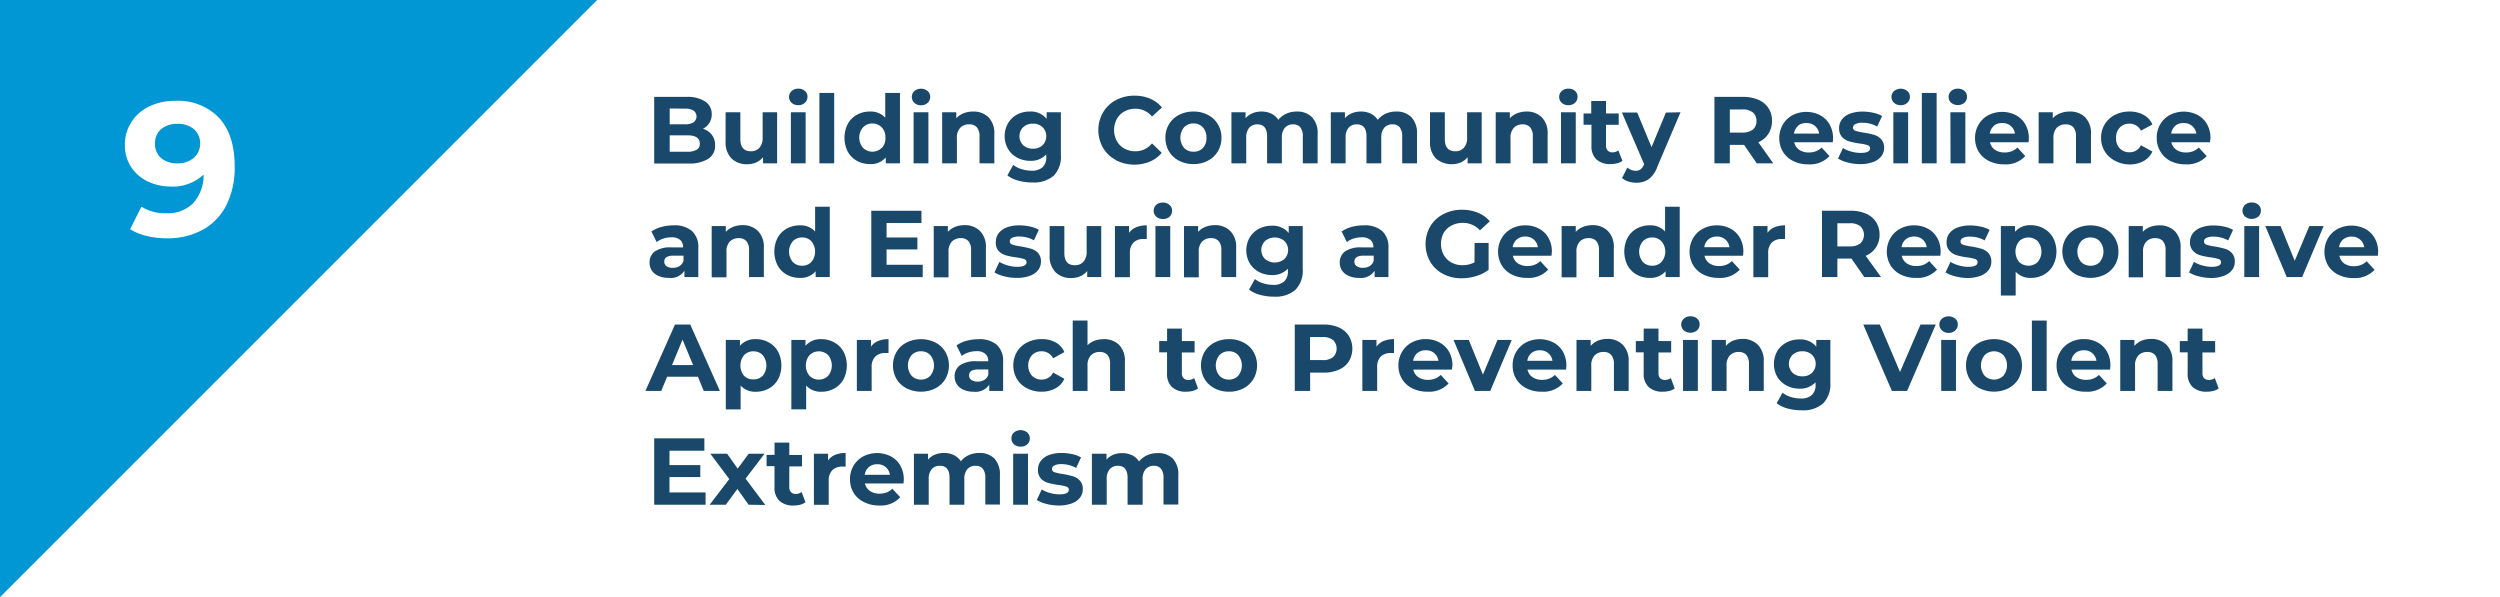 <svg id="Layer_1" data-name="Layer 1" xmlns="http://www.w3.org/2000/svg" viewBox="0 0 474.47 113.33"><defs><style>.cls-1{fill:#fff;}.cls-2{fill:#0097d4;}.cls-3{fill:#19486a;}</style></defs><rect class="cls-1" width="474.47" height="113.33"/><polygon class="cls-2" points="0 113.33 0 0 113.33 0 0 113.33"/><path class="cls-1" d="M41.54,22.33q3,3.23,3,9.27A15.76,15.76,0,0,1,42.93,39a10.89,10.89,0,0,1-4.52,4.64,13.86,13.86,0,0,1-6.73,1.59,16.2,16.2,0,0,1-3.86-.45,10.52,10.52,0,0,1-3.13-1.28l2.16-4.29a8.19,8.19,0,0,0,4.72,1.26,6.8,6.8,0,0,0,5.07-1.89,7.9,7.9,0,0,0,2-5.45,8.47,8.47,0,0,1-6.26,2.27,10,10,0,0,1-4.4-1,7.69,7.69,0,0,1-3.13-2.76,7.4,7.4,0,0,1-1.15-4.12A7.85,7.85,0,0,1,25,23.07a8.21,8.21,0,0,1,3.44-2.93,11.11,11.11,0,0,1,4.84-1A10.76,10.76,0,0,1,41.54,22.33Zm-4.73,7.6a3.69,3.69,0,0,0,0-5.42,4.69,4.69,0,0,0-3.22-1,4.45,4.45,0,0,0-3,1,3.41,3.41,0,0,0-1.17,2.73A3.5,3.5,0,0,0,30.58,30a4.57,4.57,0,0,0,3.11,1A4.56,4.56,0,0,0,36.81,29.93Z"/><path class="cls-3" d="M135.1,25.59a3.13,3.13,0,0,1,.62,2,2.9,2.9,0,0,1-1.29,2.54,6.54,6.54,0,0,1-3.76.9h-6.51V18.39h6.15a6,6,0,0,1,3.54.89,2.79,2.79,0,0,1,1.23,2.39,3,3,0,0,1-.44,1.64,3,3,0,0,1-1.23,1.13A3.31,3.31,0,0,1,135.1,25.59Zm-8-5v3H130a2.93,2.93,0,0,0,1.63-.38,1.38,1.38,0,0,0,0-2.22,2.94,2.94,0,0,0-1.63-.37Zm5.14,7.83a1.29,1.29,0,0,0,.58-1.17c0-1-.77-1.57-2.32-1.57h-3.4V28.8h3.4A3.26,3.26,0,0,0,132.2,28.42Z"/><path class="cls-3" d="M147.49,21.31V31h-2.67V29.84a3.78,3.78,0,0,1-1.33,1,4.22,4.22,0,0,1-1.67.33,4.16,4.16,0,0,1-3-1.1,4.39,4.39,0,0,1-1.11-3.26V21.31h2.8v5.06c0,1.56.66,2.34,2,2.34a2.11,2.11,0,0,0,1.62-.66,2.81,2.81,0,0,0,.61-1.95V21.31Z"/><path class="cls-3" d="M150.24,19.51a1.51,1.51,0,0,1,0-2.23,1.77,1.77,0,0,1,1.26-.45,1.8,1.8,0,0,1,1.26.43,1.41,1.41,0,0,1,.49,1.08,1.53,1.53,0,0,1-.49,1.16,1.73,1.73,0,0,1-1.26.46A1.77,1.77,0,0,1,150.24,19.51Zm-.14,1.8h2.8V31h-2.8Z"/><path class="cls-3" d="M155.51,17.64h2.81V31h-2.81Z"/><path class="cls-3" d="M170.8,17.64V31h-2.69V29.88a3.69,3.69,0,0,1-3,1.26,5.08,5.08,0,0,1-2.47-.61,4.37,4.37,0,0,1-1.74-1.75,5.8,5.8,0,0,1,0-5.26,4.41,4.41,0,0,1,1.74-1.74,5,5,0,0,1,2.47-.61,3.69,3.69,0,0,1,2.9,1.17v-4.7Zm-3.46,10.47a2.7,2.7,0,0,0,.7-2,2.7,2.7,0,0,0-.7-1.95,2.51,2.51,0,0,0-3.54,0,3,3,0,0,0,0,3.91,2.54,2.54,0,0,0,3.54,0Z"/><path class="cls-3" d="M173.53,19.51a1.54,1.54,0,0,1,0-2.23,2,2,0,0,1,2.52,0,1.38,1.38,0,0,1,.49,1.08,1.5,1.5,0,0,1-.49,1.16,1.73,1.73,0,0,1-1.26.46A1.8,1.8,0,0,1,173.53,19.51Zm-.14,1.8h2.81V31h-2.81Z"/><path class="cls-3" d="M187.6,22.25a4.28,4.28,0,0,1,1.11,3.2V31H185.9V25.88a2.52,2.52,0,0,0-.51-1.72,1.85,1.85,0,0,0-1.45-.56,2.28,2.28,0,0,0-1.7.65,2.73,2.73,0,0,0-.63,2V31h-2.8V21.31h2.68v1.14a3.67,3.67,0,0,1,1.38-.95,4.91,4.91,0,0,1,1.82-.33A4,4,0,0,1,187.6,22.25Z"/><path class="cls-3" d="M201.34,21.31v8.07A5.17,5.17,0,0,1,200,33.33a5.72,5.72,0,0,1-4.05,1.3,10.07,10.07,0,0,1-2.67-.34,6,6,0,0,1-2.09-1l1.12-2a4.36,4.36,0,0,0,1.55.8,6.09,6.09,0,0,0,1.87.3,3,3,0,0,0,2.15-.66,2.6,2.6,0,0,0,.69-2v-.42a3.94,3.94,0,0,1-3.06,1.21,5.11,5.11,0,0,1-2.43-.59,4.44,4.44,0,0,1-1.76-1.65,4.92,4.92,0,0,1,0-4.89A4.44,4.44,0,0,1,193,21.75a5.1,5.1,0,0,1,2.43-.58,3.85,3.85,0,0,1,3.21,1.38V21.31Zm-3.48,6.26a2.44,2.44,0,0,0,0-3.44,2.57,2.57,0,0,0-1.83-.66,2.6,2.6,0,0,0-1.83.66,2.41,2.41,0,0,0,0,3.44,2.64,2.64,0,0,0,1.83.65A2.61,2.61,0,0,0,197.86,27.57Z"/><path class="cls-3" d="M211.79,30.37a6.22,6.22,0,0,1-2.45-2.32,6.77,6.77,0,0,1,0-6.71A6.22,6.22,0,0,1,211.79,19a7.27,7.27,0,0,1,3.5-.84,7.41,7.41,0,0,1,3,.57,6,6,0,0,1,2.23,1.66l-1.88,1.73a4,4,0,0,0-3.16-1.48,4.13,4.13,0,0,0-2.09.52,3.64,3.64,0,0,0-1.43,1.43,4.44,4.44,0,0,0,0,4.17,3.64,3.64,0,0,0,1.43,1.43,4.13,4.13,0,0,0,2.09.52,4,4,0,0,0,3.16-1.5L220.48,29a5.82,5.82,0,0,1-2.24,1.67,7.75,7.75,0,0,1-6.45-.26Z"/><path class="cls-3" d="M223.76,30.5a4.84,4.84,0,0,1-1.9-1.77,5,5,0,0,1-.68-2.58,4.91,4.91,0,0,1,.68-2.57,4.7,4.7,0,0,1,1.9-1.77,5.78,5.78,0,0,1,2.75-.64,5.67,5.67,0,0,1,2.73.64,4.61,4.61,0,0,1,1.89,1.77,4.82,4.82,0,0,1,.69,2.57,4.88,4.88,0,0,1-.69,2.58,4.75,4.75,0,0,1-1.89,1.77,5.67,5.67,0,0,1-2.73.64A5.78,5.78,0,0,1,223.76,30.5Zm4.52-2.39a2.74,2.74,0,0,0,.69-2,2.73,2.73,0,0,0-.69-1.95,2.32,2.32,0,0,0-1.77-.73,2.37,2.37,0,0,0-1.79.73,3.08,3.08,0,0,0,0,3.91,2.4,2.4,0,0,0,1.79.72A2.34,2.34,0,0,0,228.28,28.11Z"/><path class="cls-3" d="M249,22.24a4.36,4.36,0,0,1,1.07,3.21V31h-2.81V25.88a2.63,2.63,0,0,0-.48-1.72,1.68,1.68,0,0,0-1.35-.56,2,2,0,0,0-1.57.64,2.74,2.74,0,0,0-.58,1.89V31h-2.8V25.88c0-1.52-.62-2.28-1.84-2.28a2,2,0,0,0-1.55.64,2.74,2.74,0,0,0-.57,1.89V31h-2.81V21.31h2.68v1.12a3.58,3.58,0,0,1,1.32-.94,4.43,4.43,0,0,1,1.72-.32,4.19,4.19,0,0,1,1.86.4,3.36,3.36,0,0,1,1.33,1.18,4,4,0,0,1,1.5-1.17,4.7,4.7,0,0,1,2-.41A3.89,3.89,0,0,1,249,22.24Z"/><path class="cls-3" d="M267.86,22.24a4.36,4.36,0,0,1,1.07,3.21V31h-2.81V25.88a2.63,2.63,0,0,0-.47-1.72,1.7,1.7,0,0,0-1.36-.56,2,2,0,0,0-1.57.64,2.74,2.74,0,0,0-.57,1.89V31h-2.81V25.88c0-1.52-.61-2.28-1.84-2.28a2,2,0,0,0-1.55.64,2.74,2.74,0,0,0-.57,1.89V31h-2.81V21.31h2.68v1.12a3.58,3.58,0,0,1,1.32-.94,4.43,4.43,0,0,1,1.72-.32,4.16,4.16,0,0,1,1.86.4,3.36,3.36,0,0,1,1.33,1.18,4.12,4.12,0,0,1,1.5-1.17,4.7,4.7,0,0,1,2-.41A3.88,3.88,0,0,1,267.86,22.24Z"/><path class="cls-3" d="M281.21,21.31V31h-2.67V29.84a3.78,3.78,0,0,1-1.33,1,4.61,4.61,0,0,1-4.7-.77,4.39,4.39,0,0,1-1.11-3.26V21.31h2.81v5.06c0,1.56.65,2.34,2,2.34a2.11,2.11,0,0,0,1.62-.66,2.76,2.76,0,0,0,.61-1.95V21.31Z"/><path class="cls-3" d="M292.61,22.25a4.28,4.28,0,0,1,1.11,3.2V31h-2.81V25.88a2.52,2.52,0,0,0-.51-1.72A1.85,1.85,0,0,0,289,23.6a2.25,2.25,0,0,0-1.69.65,2.73,2.73,0,0,0-.63,2V31h-2.81V21.31h2.68v1.14a3.63,3.63,0,0,1,1.39-.95,4.82,4.82,0,0,1,1.81-.33A4,4,0,0,1,292.61,22.25Z"/><path class="cls-3" d="M296.4,19.51a1.51,1.51,0,0,1,0-2.23,1.77,1.77,0,0,1,1.26-.45,1.8,1.8,0,0,1,1.26.43,1.4,1.4,0,0,1,.48,1.08,1.52,1.52,0,0,1-.48,1.16,1.73,1.73,0,0,1-1.26.46A1.77,1.77,0,0,1,296.4,19.51Zm-.14,1.8h2.8V31h-2.8Z"/><path class="cls-3" d="M307.92,30.53a3.19,3.19,0,0,1-1,.46,5.2,5.2,0,0,1-1.27.15,3.8,3.8,0,0,1-2.67-.88,3.39,3.39,0,0,1-.94-2.59v-4h-1.5V21.53H302V19.17h2.8v2.36h2.41v2.16h-2.41v3.94a1.3,1.3,0,0,0,.32.94,1.13,1.13,0,0,0,.89.34,1.8,1.8,0,0,0,1.13-.36Z"/><path class="cls-3" d="M318.94,21.31l-4.38,10.28A5,5,0,0,1,312.91,34a4.05,4.05,0,0,1-2.36.68,5.15,5.15,0,0,1-1.5-.23,3.43,3.43,0,0,1-1.2-.65l1-2a2.58,2.58,0,0,0,.75.45,2.28,2.28,0,0,0,.84.16,1.45,1.45,0,0,0,.93-.28,2.29,2.29,0,0,0,.65-.92l0-.09-4.2-9.76h2.9l2.72,6.57,2.73-6.57Z"/><path class="cls-3" d="M333.41,31,331,27.49H328.3V31h-2.92V18.39h5.45a7,7,0,0,1,2.91.56,4.17,4.17,0,0,1,2.56,4,4.29,4.29,0,0,1-.67,2.42A4.33,4.33,0,0,1,333.71,27L336.54,31Zm-.74-9.66a3.06,3.06,0,0,0-2-.57H328.3v4.39h2.37a3.06,3.06,0,0,0,2-.57,2,2,0,0,0,.68-1.62A2,2,0,0,0,332.67,21.34Z"/><path class="cls-3" d="M347.84,27h-7.32a2.3,2.3,0,0,0,.93,1.42,3.17,3.17,0,0,0,1.84.52,3.73,3.73,0,0,0,1.34-.23,3.2,3.2,0,0,0,1.09-.71l1.49,1.62a5,5,0,0,1-4,1.57,6.26,6.26,0,0,1-2.9-.64,4.79,4.79,0,0,1-1.95-1.77,5.2,5.2,0,0,1,0-5.14,4.66,4.66,0,0,1,1.85-1.78,5.74,5.74,0,0,1,5.21,0,4.48,4.48,0,0,1,1.81,1.75,5.25,5.25,0,0,1,.66,2.66S347.88,26.48,347.84,27Zm-6.57-3.12a2.32,2.32,0,0,0-.79,1.48h4.77a2.3,2.3,0,0,0-2.38-2A2.42,2.42,0,0,0,341.27,23.83Z"/><path class="cls-3" d="M350.67,30.84a6.26,6.26,0,0,1-1.84-.75l.94-2a5.6,5.6,0,0,0,1.56.67,6.44,6.44,0,0,0,1.81.26c1.18,0,1.78-.29,1.78-.88a.63.63,0,0,0-.49-.59,7.48,7.48,0,0,0-1.49-.31,15.48,15.48,0,0,1-2-.41,3.09,3.09,0,0,1-1.34-.83,2.39,2.39,0,0,1-.56-1.69,2.61,2.61,0,0,1,.53-1.63,3.49,3.49,0,0,1,1.54-1.11,6.73,6.73,0,0,1,2.41-.39,9.44,9.44,0,0,1,2,.22,5.74,5.74,0,0,1,1.68.62l-.93,2a5.58,5.58,0,0,0-2.79-.72,2.94,2.94,0,0,0-1.35.25.75.75,0,0,0-.45.65.64.64,0,0,0,.48.63,8.94,8.94,0,0,0,1.55.34,16.5,16.5,0,0,1,2,.43,2.89,2.89,0,0,1,1.31.82,2.3,2.3,0,0,1,.56,1.65,2.54,2.54,0,0,1-.54,1.6,3.47,3.47,0,0,1-1.58,1.09,7,7,0,0,1-2.45.39A9.31,9.31,0,0,1,350.67,30.84Z"/><path class="cls-3" d="M359.47,19.51a1.51,1.51,0,0,1,0-2.23,2,2,0,0,1,2.52,0,1.41,1.41,0,0,1,.49,1.08A1.53,1.53,0,0,1,362,19.5a1.73,1.73,0,0,1-1.26.46A1.8,1.8,0,0,1,359.47,19.51Zm-.14,1.8h2.81V31h-2.81Z"/><path class="cls-3" d="M364.74,17.64h2.81V31h-2.81Z"/><path class="cls-3" d="M370.31,19.51a1.51,1.51,0,0,1,0-2.23,1.77,1.77,0,0,1,1.26-.45,1.84,1.84,0,0,1,1.26.43,1.4,1.4,0,0,1,.48,1.08,1.52,1.52,0,0,1-.48,1.16,2,2,0,0,1-2.52,0Zm-.15,1.8H373V31h-2.81Z"/><path class="cls-3" d="M385,27h-7.32a2.3,2.3,0,0,0,.93,1.42,3.17,3.17,0,0,0,1.84.52,3.73,3.73,0,0,0,1.34-.23,3.2,3.2,0,0,0,1.09-.71l1.49,1.62a5,5,0,0,1-4,1.57,6.26,6.26,0,0,1-2.9-.64,4.79,4.79,0,0,1-1.95-1.77,5,5,0,0,1-.68-2.58,4.86,4.86,0,0,1,.68-2.56,4.6,4.6,0,0,1,1.85-1.78,5.74,5.74,0,0,1,5.21,0,4.48,4.48,0,0,1,1.81,1.75,5.25,5.25,0,0,1,.66,2.66S385.05,26.48,385,27Zm-6.57-3.12a2.32,2.32,0,0,0-.79,1.48h4.77a2.3,2.3,0,0,0-2.38-2A2.42,2.42,0,0,0,378.44,23.83Z"/><path class="cls-3" d="M395.73,22.25a4.28,4.28,0,0,1,1.11,3.2V31H394V25.88a2.58,2.58,0,0,0-.5-1.72,1.89,1.89,0,0,0-1.46-.56,2.25,2.25,0,0,0-1.69.65,2.73,2.73,0,0,0-.63,2V31h-2.81V21.31h2.68v1.14A3.63,3.63,0,0,1,391,21.5a4.82,4.82,0,0,1,1.81-.33A4,4,0,0,1,395.73,22.25Z"/><path class="cls-3" d="M401.38,30.5a4.77,4.77,0,0,1-2.62-4.35,4.74,4.74,0,0,1,.7-2.57,4.69,4.69,0,0,1,1.92-1.77,5.9,5.9,0,0,1,2.78-.64,5.39,5.39,0,0,1,2.68.64,3.77,3.77,0,0,1,1.66,1.82l-2.18,1.17a2.39,2.39,0,0,0-2.17-1.33,2.46,2.46,0,0,0-1.82.72,2.66,2.66,0,0,0-.72,2,2.68,2.68,0,0,0,.72,2,2.49,2.49,0,0,0,1.82.71,2.34,2.34,0,0,0,2.17-1.33l2.18,1.19a3.86,3.86,0,0,1-1.66,1.8,5.4,5.4,0,0,1-2.68.65A5.9,5.9,0,0,1,401.38,30.5Z"/><path class="cls-3" d="M419.43,27H412.1a2.32,2.32,0,0,0,.94,1.42,3.14,3.14,0,0,0,1.83.52,3.78,3.78,0,0,0,1.35-.23A3.16,3.16,0,0,0,417.3,28l1.5,1.62a5,5,0,0,1-4,1.57,6.29,6.29,0,0,1-2.9-.64A4.76,4.76,0,0,1,410,28.73a4.88,4.88,0,0,1-.68-2.58,4.94,4.94,0,0,1,.67-2.56,4.73,4.73,0,0,1,1.85-1.78,5.76,5.76,0,0,1,5.22,0,4.46,4.46,0,0,1,1.8,1.75,5.25,5.25,0,0,1,.66,2.66S419.46,26.48,419.43,27Zm-6.57-3.12a2.27,2.27,0,0,0-.79,1.48h4.77a2.32,2.32,0,0,0-2.38-2A2.4,2.4,0,0,0,412.86,23.83Z"/><path class="cls-3" d="M131.32,43.84a4.07,4.07,0,0,1,1.21,3.23v5.52H129.9v-1.2a3.13,3.13,0,0,1-3,1.35,4.66,4.66,0,0,1-1.94-.38,2.94,2.94,0,0,1-1.25-1,2.73,2.73,0,0,1-.43-1.52,2.53,2.53,0,0,1,1-2.12,5.22,5.22,0,0,1,3.14-.77h2.23a1.8,1.8,0,0,0-.56-1.42,2.45,2.45,0,0,0-1.67-.49,4.93,4.93,0,0,0-1.52.24,3.91,3.91,0,0,0-1.27.66l-1-2a6.28,6.28,0,0,1,1.9-.87,8.7,8.7,0,0,1,2.28-.3A5,5,0,0,1,131.32,43.84Zm-2.39,6.68a1.88,1.88,0,0,0,.79-1v-1H127.8c-1.16,0-1.73.38-1.73,1.14a1,1,0,0,0,.42.85,1.9,1.9,0,0,0,1.16.32A2.46,2.46,0,0,0,128.93,50.52Z"/><path class="cls-3" d="M143.86,43.85a4.26,4.26,0,0,1,1.11,3.2v5.54h-2.81V47.48a2.51,2.51,0,0,0-.51-1.72,1.85,1.85,0,0,0-1.45-.56,2.28,2.28,0,0,0-1.7.65,2.73,2.73,0,0,0-.62,2v4.78h-2.81V42.91h2.68V44a3.72,3.72,0,0,1,1.39-.94,4.82,4.82,0,0,1,1.81-.33A4,4,0,0,1,143.86,43.85Z"/><path class="cls-3" d="M157.48,39.24V52.59H154.8V51.48a3.72,3.72,0,0,1-3,1.26,5,5,0,0,1-2.47-.61,4.37,4.37,0,0,1-1.74-1.75,5.8,5.8,0,0,1,0-5.26,4.41,4.41,0,0,1,1.74-1.74,5,5,0,0,1,2.47-.61,3.69,3.69,0,0,1,2.9,1.17v-4.7ZM154,49.71a3.08,3.08,0,0,0,0-3.91,2.32,2.32,0,0,0-1.76-.73,2.37,2.37,0,0,0-1.79.73,3.08,3.08,0,0,0,0,3.91,2.4,2.4,0,0,0,1.79.72A2.35,2.35,0,0,0,154,49.71Z"/><path class="cls-3" d="M175.12,50.25v2.34h-9.76V40h9.52v2.33h-6.62v2.74h5.85v2.27h-5.85v2.91Z"/><path class="cls-3" d="M186,43.85a4.26,4.26,0,0,1,1.11,3.2v5.54h-2.81V47.48a2.56,2.56,0,0,0-.5-1.72,1.88,1.88,0,0,0-1.46-.56,2.25,2.25,0,0,0-1.69.65,2.73,2.73,0,0,0-.63,2v4.78h-2.81V42.91h2.68V44a3.8,3.8,0,0,1,1.39-.94,4.87,4.87,0,0,1,1.82-.33A4,4,0,0,1,186,43.85Z"/><path class="cls-3" d="M190.58,52.44a6.27,6.27,0,0,1-1.84-.74l.94-2a5.6,5.6,0,0,0,1.56.67,6.45,6.45,0,0,0,1.8.27c1.19,0,1.79-.3,1.79-.89a.63.63,0,0,0-.49-.59,7.48,7.48,0,0,0-1.49-.31,13.91,13.91,0,0,1-2-.41,3.09,3.09,0,0,1-1.34-.83A2.33,2.33,0,0,1,189,45.9a2.61,2.61,0,0,1,.53-1.63,3.49,3.49,0,0,1,1.54-1.11,6.73,6.73,0,0,1,2.41-.39,9.44,9.44,0,0,1,2,.22,5.74,5.74,0,0,1,1.68.62l-.93,2a5.6,5.6,0,0,0-2.79-.72,2.82,2.82,0,0,0-1.35.25.75.75,0,0,0-.45.65.64.64,0,0,0,.48.63,8.08,8.08,0,0,0,1.55.34,18.79,18.79,0,0,1,1.95.43A3,3,0,0,1,197,48a2.35,2.35,0,0,1,.56,1.66,2.56,2.56,0,0,1-.54,1.6,3.47,3.47,0,0,1-1.58,1.09,7,7,0,0,1-2.45.39A9.31,9.31,0,0,1,190.58,52.44Z"/><path class="cls-3" d="M209,42.91v9.68h-2.66V51.44a3.87,3.87,0,0,1-1.33,1,4.27,4.27,0,0,1-1.68.33,4.12,4.12,0,0,1-3-1.1,4.36,4.36,0,0,1-1.12-3.26V42.91H202V48c0,1.56.65,2.34,2,2.34a2.11,2.11,0,0,0,1.62-.66,2.76,2.76,0,0,0,.61-1.95V42.91Z"/><path class="cls-3" d="M215.64,43.13a5.05,5.05,0,0,1,2-.36v2.59c-.31,0-.52,0-.63,0a2.59,2.59,0,0,0-1.89.68,2.74,2.74,0,0,0-.68,2v4.57H211.6V42.91h2.68v1.28A3.13,3.13,0,0,1,215.64,43.13Z"/><path class="cls-3" d="M219.43,41.11a1.54,1.54,0,0,1,0-2.23,2,2,0,0,1,2.52,0,1.38,1.38,0,0,1,.49,1.08A1.5,1.5,0,0,1,222,41.1a1.73,1.73,0,0,1-1.26.46A1.8,1.8,0,0,1,219.43,41.11Zm-.14,1.8h2.81v9.68h-2.81Z"/><path class="cls-3" d="M233.5,43.85a4.26,4.26,0,0,1,1.11,3.2v5.54H231.8V47.48a2.51,2.51,0,0,0-.51-1.72,1.85,1.85,0,0,0-1.45-.56,2.28,2.28,0,0,0-1.7.65,2.73,2.73,0,0,0-.63,2v4.78h-2.8V42.91h2.68V44a3.76,3.76,0,0,1,1.38-.94,4.91,4.91,0,0,1,1.82-.33A4,4,0,0,1,233.5,43.85Z"/><path class="cls-3" d="M247.24,42.91V51a5.18,5.18,0,0,1-1.38,4,5.73,5.73,0,0,1-4.06,1.3,10,10,0,0,1-2.66-.34,6,6,0,0,1-2.09-1l1.12-2a4.36,4.36,0,0,0,1.55.8,6.09,6.09,0,0,0,1.87.3,3,3,0,0,0,2.15-.66,2.61,2.61,0,0,0,.69-2v-.41a3.94,3.94,0,0,1-3.06,1.21,5.15,5.15,0,0,1-2.44-.59,4.48,4.48,0,0,1-1.75-1.65,4.92,4.92,0,0,1,0-4.89,4.48,4.48,0,0,1,1.75-1.65,5.14,5.14,0,0,1,2.44-.58,3.85,3.85,0,0,1,3.21,1.38V42.91Zm-3.48,6.26a2.44,2.44,0,0,0,0-3.44,2.87,2.87,0,0,0-3.66,0,2.41,2.41,0,0,0,0,3.44,2.9,2.9,0,0,0,3.66,0Z"/><path class="cls-3" d="M262.31,43.84a4.1,4.1,0,0,1,1.2,3.23v5.52h-2.62v-1.2a3.15,3.15,0,0,1-3,1.35,4.58,4.58,0,0,1-1.93-.38,2.88,2.88,0,0,1-1.25-1,2.73,2.73,0,0,1-.44-1.52,2.53,2.53,0,0,1,1-2.12,5.24,5.24,0,0,1,3.14-.77h2.24a1.8,1.8,0,0,0-.56-1.42,2.46,2.46,0,0,0-1.68-.49,5,5,0,0,0-1.52.24,3.91,3.91,0,0,0-1.27.66l-1-2a6.22,6.22,0,0,1,1.89-.87,8.7,8.7,0,0,1,2.28-.3A5,5,0,0,1,262.31,43.84Zm-2.4,6.68a1.85,1.85,0,0,0,.8-1v-1h-1.93c-1.15,0-1.73.38-1.73,1.14a1,1,0,0,0,.42.85,1.93,1.93,0,0,0,1.17.32A2.43,2.43,0,0,0,259.91,50.52Z"/><path class="cls-3" d="M279.86,46.1h2.66v5.11a7.7,7.7,0,0,1-2.38,1.19,9.38,9.38,0,0,1-2.71.41A7.34,7.34,0,0,1,273.9,52a6.18,6.18,0,0,1-2.46-2.32,6.77,6.77,0,0,1,0-6.71,6.17,6.17,0,0,1,2.48-2.32,7.46,7.46,0,0,1,3.56-.84,7.69,7.69,0,0,1,3,.56A5.87,5.87,0,0,1,282.75,42l-1.87,1.72a4.34,4.34,0,0,0-3.25-1.42,4.44,4.44,0,0,0-2.15.51A3.63,3.63,0,0,0,274,44.19a4.48,4.48,0,0,0,0,4.19,3.69,3.69,0,0,0,1.45,1.43,4.24,4.24,0,0,0,2.12.52,4.76,4.76,0,0,0,2.27-.54Z"/><path class="cls-3" d="M294.46,48.54h-7.33a2.27,2.27,0,0,0,.93,1.43,3.12,3.12,0,0,0,1.84.52,3.73,3.73,0,0,0,1.34-.23,3.2,3.2,0,0,0,1.09-.71l1.49,1.62a5,5,0,0,1-4,1.57,6.29,6.29,0,0,1-2.9-.64A4.7,4.7,0,0,1,285,50.33a5.16,5.16,0,0,1,0-5.14,4.73,4.73,0,0,1,1.85-1.78,5.43,5.43,0,0,1,2.64-.64,5.36,5.36,0,0,1,2.57.61,4.48,4.48,0,0,1,1.81,1.75,5.25,5.25,0,0,1,.66,2.66S294.49,48.08,294.46,48.54Zm-6.57-3.11a2.28,2.28,0,0,0-.8,1.48h4.77a2.3,2.3,0,0,0-.79-1.47,2.34,2.34,0,0,0-1.58-.55A2.4,2.4,0,0,0,287.89,45.43Z"/><path class="cls-3" d="M305.17,43.85a4.26,4.26,0,0,1,1.11,3.2v5.54h-2.81V47.48a2.56,2.56,0,0,0-.5-1.72,1.88,1.88,0,0,0-1.46-.56,2.25,2.25,0,0,0-1.69.65,2.73,2.73,0,0,0-.63,2v4.78h-2.81V42.91h2.68V44a3.8,3.8,0,0,1,1.39-.94,4.87,4.87,0,0,1,1.82-.33A4,4,0,0,1,305.17,43.85Z"/><path class="cls-3" d="M318.79,39.24V52.59h-2.68V51.48a3.72,3.72,0,0,1-3,1.26,5,5,0,0,1-2.47-.61,4.37,4.37,0,0,1-1.74-1.75,5.8,5.8,0,0,1,0-5.26,4.41,4.41,0,0,1,1.74-1.74,5,5,0,0,1,2.47-.61,3.67,3.67,0,0,1,2.9,1.17v-4.7Zm-3.46,10.47a3,3,0,0,0,0-3.91,2.31,2.31,0,0,0-1.76-.73,2.35,2.35,0,0,0-1.78.73,3.08,3.08,0,0,0,0,3.91,2.38,2.38,0,0,0,1.78.72A2.34,2.34,0,0,0,315.33,49.71Z"/><path class="cls-3" d="M330.81,48.54h-7.32a2.27,2.27,0,0,0,.93,1.43,3.12,3.12,0,0,0,1.84.52,3.73,3.73,0,0,0,1.34-.23,3.2,3.2,0,0,0,1.09-.71l1.49,1.62a5,5,0,0,1-4,1.57,6.29,6.29,0,0,1-2.9-.64,4.7,4.7,0,0,1-1.94-1.77,5.16,5.16,0,0,1,0-5.14,4.66,4.66,0,0,1,1.85-1.78,5.43,5.43,0,0,1,2.64-.64,5.36,5.36,0,0,1,2.57.61,4.48,4.48,0,0,1,1.81,1.75,5.25,5.25,0,0,1,.66,2.66S330.85,48.08,330.81,48.54Zm-6.57-3.11a2.32,2.32,0,0,0-.79,1.48h4.77a2.3,2.3,0,0,0-.79-1.47,2.34,2.34,0,0,0-1.58-.55A2.45,2.45,0,0,0,324.24,45.43Z"/><path class="cls-3" d="M336.78,43.13a5.05,5.05,0,0,1,2-.36v2.59c-.31,0-.52,0-.63,0a2.59,2.59,0,0,0-1.89.68,2.74,2.74,0,0,0-.68,2v4.57h-2.81V42.91h2.68v1.28A3.13,3.13,0,0,1,336.78,43.13Z"/><path class="cls-3" d="M353.82,52.59l-2.43-3.51h-2.68v3.51h-2.92V40h5.45a7,7,0,0,1,2.91.55,4.27,4.27,0,0,1,1.9,1.59,4.38,4.38,0,0,1,.67,2.43A4.29,4.29,0,0,1,356,47a4.25,4.25,0,0,1-1.92,1.55L357,52.59Zm-.74-9.65a3.06,3.06,0,0,0-2-.57h-2.37v4.39h2.37a3.06,3.06,0,0,0,2-.57,2.28,2.28,0,0,0,0-3.25Z"/><path class="cls-3" d="M368.25,48.54h-7.32a2.27,2.27,0,0,0,.93,1.43,3.12,3.12,0,0,0,1.84.52,3.73,3.73,0,0,0,1.34-.23,3.2,3.2,0,0,0,1.09-.71l1.49,1.62a5,5,0,0,1-4,1.57,6.29,6.29,0,0,1-2.9-.64,4.7,4.7,0,0,1-1.94-1.77,5.16,5.16,0,0,1,0-5.14,4.66,4.66,0,0,1,1.85-1.78,5.43,5.43,0,0,1,2.64-.64,5.36,5.36,0,0,1,2.57.61,4.48,4.48,0,0,1,1.81,1.75,5.25,5.25,0,0,1,.66,2.66S368.29,48.08,368.25,48.54Zm-6.57-3.11a2.32,2.32,0,0,0-.79,1.48h4.77a2.3,2.3,0,0,0-.79-1.47,2.34,2.34,0,0,0-1.58-.55A2.45,2.45,0,0,0,361.68,45.43Z"/><path class="cls-3" d="M371.08,52.44a6.27,6.27,0,0,1-1.84-.74l.94-2a5.54,5.54,0,0,0,1.57.67,6.34,6.34,0,0,0,1.8.27c1.18,0,1.78-.3,1.78-.89a.62.62,0,0,0-.49-.59,7.48,7.48,0,0,0-1.49-.31,13.44,13.44,0,0,1-2-.41,3,3,0,0,1-1.34-.83,2.34,2.34,0,0,1-.57-1.69,2.61,2.61,0,0,1,.53-1.63,3.47,3.47,0,0,1,1.55-1.11,6.67,6.67,0,0,1,2.4-.39,9.44,9.44,0,0,1,2,.22,5.92,5.92,0,0,1,1.69.62l-.94,2a5.58,5.58,0,0,0-2.79-.72,2.82,2.82,0,0,0-1.35.25.75.75,0,0,0-.45.65.64.64,0,0,0,.49.63,7.94,7.94,0,0,0,1.54.34,18.21,18.21,0,0,1,1.95.43,3,3,0,0,1,1.31.81,2.35,2.35,0,0,1,.56,1.66,2.56,2.56,0,0,1-.54,1.6,3.47,3.47,0,0,1-1.58,1.09,6.92,6.92,0,0,1-2.45.39A9.31,9.31,0,0,1,371.08,52.44Z"/><path class="cls-3" d="M387.92,43.39a4.39,4.39,0,0,1,1.73,1.74,5.68,5.68,0,0,1,0,5.24,4.48,4.48,0,0,1-1.73,1.75,5,5,0,0,1-2.46.62,3.71,3.71,0,0,1-2.91-1.17v4.52h-2.81V42.91h2.68V44a3.73,3.73,0,0,1,3-1.26A4.89,4.89,0,0,1,387.92,43.39Zm-1.17,6.32a3.11,3.11,0,0,0,0-3.91,2.52,2.52,0,0,0-3.55,0,3.11,3.11,0,0,0,0,3.91,2.55,2.55,0,0,0,3.55,0Z"/><path class="cls-3" d="M394,52.1a5,5,0,0,1-1.9-6.92,4.7,4.7,0,0,1,1.9-1.77,6.19,6.19,0,0,1,5.48,0,4.74,4.74,0,0,1,1.89,1.77,4.82,4.82,0,0,1,.68,2.57,4.75,4.75,0,0,1-2.57,4.35,6.19,6.19,0,0,1-5.48,0Zm4.52-2.39a3.11,3.11,0,0,0,0-3.91,2.34,2.34,0,0,0-1.78-.73,2.37,2.37,0,0,0-1.78.73,3.08,3.08,0,0,0,0,3.91,2.4,2.4,0,0,0,1.78.72A2.37,2.37,0,0,0,398.54,49.71Z"/><path class="cls-3" d="M412.74,43.85a4.26,4.26,0,0,1,1.11,3.2v5.54H411V47.48a2.56,2.56,0,0,0-.5-1.72,1.89,1.89,0,0,0-1.46-.56,2.24,2.24,0,0,0-1.69.65,2.73,2.73,0,0,0-.63,2v4.78H404V42.91h2.68V44A3.76,3.76,0,0,1,408,43.1a4.91,4.91,0,0,1,1.82-.33A4,4,0,0,1,412.74,43.85Z"/><path class="cls-3" d="M417.29,52.44a6.16,6.16,0,0,1-1.84-.74l.94-2a5.6,5.6,0,0,0,1.56.67,6.34,6.34,0,0,0,1.8.27c1.19,0,1.78-.3,1.78-.89a.62.62,0,0,0-.48-.59,7.78,7.78,0,0,0-1.5-.31,14,14,0,0,1-2-.41,3,3,0,0,1-1.34-.83,2.34,2.34,0,0,1-.57-1.69,2.67,2.67,0,0,1,.53-1.63,3.53,3.53,0,0,1,1.55-1.11,6.73,6.73,0,0,1,2.41-.39,9.44,9.44,0,0,1,2,.22,5.74,5.74,0,0,1,1.68.62l-.93,2a5.63,5.63,0,0,0-2.79-.72,2.86,2.86,0,0,0-1.36.25.74.74,0,0,0-.44.65.64.64,0,0,0,.48.63,8.08,8.08,0,0,0,1.55.34,18,18,0,0,1,1.94.43,2.93,2.93,0,0,1,1.32.81,2.35,2.35,0,0,1,.56,1.66,2.56,2.56,0,0,1-.54,1.6,3.52,3.52,0,0,1-1.58,1.09,7,7,0,0,1-2.46.39A9.23,9.23,0,0,1,417.29,52.44Z"/><path class="cls-3" d="M426.09,41.11a1.51,1.51,0,0,1,0-2.23,1.77,1.77,0,0,1,1.26-.45,1.84,1.84,0,0,1,1.26.43,1.4,1.4,0,0,1,.48,1.08,1.52,1.52,0,0,1-.48,1.16,2,2,0,0,1-2.52,0Zm-.15,1.8h2.81v9.68h-2.81Z"/><path class="cls-3" d="M441,42.91l-4.08,9.68H434l-4.07-9.68h2.9l2.68,6.59,2.77-6.59Z"/><path class="cls-3" d="M451.29,48.54H444A2.24,2.24,0,0,0,444.9,50a3.07,3.07,0,0,0,1.83.52,3.69,3.69,0,0,0,1.34-.23,3.1,3.1,0,0,0,1.09-.71l1.5,1.62a5,5,0,0,1-4,1.57,6.29,6.29,0,0,1-2.9-.64,4.7,4.7,0,0,1-1.94-1.77,5.23,5.23,0,0,1,0-5.14,4.73,4.73,0,0,1,1.85-1.78,5.76,5.76,0,0,1,5.22,0,4.46,4.46,0,0,1,1.8,1.75,5.25,5.25,0,0,1,.66,2.66S451.32,48.08,451.29,48.54Zm-6.57-3.11a2.27,2.27,0,0,0-.79,1.48h4.77a2.32,2.32,0,0,0-2.38-2A2.4,2.4,0,0,0,444.72,45.43Z"/><path class="cls-3" d="M132.46,71.5h-5.85l-1.12,2.7h-3l5.62-12.61H131l5.63,12.61h-3.06Zm-.92-2.22-2-4.82-2,4.82Z"/><path class="cls-3" d="M145.93,65a4.41,4.41,0,0,1,1.74,1.74,5.76,5.76,0,0,1,0,5.24,4.5,4.5,0,0,1-1.74,1.75,5,5,0,0,1-2.46.62,3.72,3.72,0,0,1-2.91-1.17v4.52h-2.81V64.51h2.68v1.12a3.73,3.73,0,0,1,3-1.26A4.89,4.89,0,0,1,145.93,65Zm-1.17,6.32a3.11,3.11,0,0,0,0-3.91,2.32,2.32,0,0,0-1.77-.73,2.35,2.35,0,0,0-1.78.73,3.11,3.11,0,0,0,0,3.91A2.39,2.39,0,0,0,143,72,2.35,2.35,0,0,0,144.76,71.31Z"/><path class="cls-3" d="M158.35,65a4.41,4.41,0,0,1,1.74,1.74,5.76,5.76,0,0,1,0,5.24,4.5,4.5,0,0,1-1.74,1.75,5,5,0,0,1-2.46.62A3.72,3.72,0,0,1,153,73.17v4.52h-2.81V64.51h2.68v1.12a3.73,3.73,0,0,1,3-1.26A4.89,4.89,0,0,1,158.35,65Zm-1.17,6.32a3.11,3.11,0,0,0,0-3.91,2.52,2.52,0,0,0-3.55,0,3.11,3.11,0,0,0,0,3.91,2.52,2.52,0,0,0,3.55,0Z"/><path class="cls-3" d="M166.63,64.73a5.05,5.05,0,0,1,2-.36V67l-.63,0a2.59,2.59,0,0,0-1.89.68,2.7,2.7,0,0,0-.68,2V74.2h-2.81V64.51h2.68v1.28A3.13,3.13,0,0,1,166.63,64.73Z"/><path class="cls-3" d="M172.05,73.7a4.78,4.78,0,0,1-1.9-1.77,5.22,5.22,0,0,1,0-5.15,4.64,4.64,0,0,1,1.9-1.77,6.19,6.19,0,0,1,5.48,0,4.74,4.74,0,0,1,1.89,1.77,5.22,5.22,0,0,1,0,5.15,4.88,4.88,0,0,1-1.89,1.77,6.19,6.19,0,0,1-5.48,0Zm4.51-2.39a3.08,3.08,0,0,0,0-3.91,2.32,2.32,0,0,0-1.77-.73,2.35,2.35,0,0,0-1.78.73,3.08,3.08,0,0,0,0,3.91,2.39,2.39,0,0,0,1.78.73A2.35,2.35,0,0,0,176.56,71.31Z"/><path class="cls-3" d="M189.18,65.44a4.1,4.1,0,0,1,1.2,3.23V74.2h-2.63V73a3.13,3.13,0,0,1-2.95,1.35,4.58,4.58,0,0,1-1.93-.38,2.82,2.82,0,0,1-1.25-1,2.72,2.72,0,0,1-.44-1.51,2.52,2.52,0,0,1,1-2.13,5.22,5.22,0,0,1,3.14-.77h2.23a1.78,1.78,0,0,0-.56-1.42,2.45,2.45,0,0,0-1.67-.49,4.93,4.93,0,0,0-1.52.24,3.91,3.91,0,0,0-1.27.66l-1-2a6.28,6.28,0,0,1,1.9-.87,8.7,8.7,0,0,1,2.28-.3A5,5,0,0,1,189.18,65.44Zm-2.4,6.68a1.82,1.82,0,0,0,.79-1v-1h-1.92c-1.16,0-1.73.37-1.73,1.13a1,1,0,0,0,.42.85,1.9,1.9,0,0,0,1.16.32A2.46,2.46,0,0,0,186.78,72.12Z"/><path class="cls-3" d="M194.93,73.7A4.79,4.79,0,0,1,193,71.93a5.15,5.15,0,0,1,0-5.15A4.66,4.66,0,0,1,194.93,65a5.87,5.87,0,0,1,2.78-.64,5.33,5.33,0,0,1,2.67.64A3.72,3.72,0,0,1,202,66.83L199.87,68a2.4,2.4,0,0,0-2.18-1.33,2.47,2.47,0,0,0-1.82.72,3,3,0,0,0,0,3.93,2.51,2.51,0,0,0,1.82.72,2.37,2.37,0,0,0,2.18-1.34L202,71.89a3.81,3.81,0,0,1-1.66,1.8,5.33,5.33,0,0,1-2.67.65A5.87,5.87,0,0,1,194.93,73.7Z"/><path class="cls-3" d="M212.39,65.45a4.31,4.31,0,0,1,1.1,3.2V74.2h-2.81V69.08a2.52,2.52,0,0,0-.5-1.72,1.88,1.88,0,0,0-1.46-.56,2.25,2.25,0,0,0-1.69.65,2.73,2.73,0,0,0-.63,2V74.2h-2.81V60.84h2.81v4.68a3.77,3.77,0,0,1,1.35-.86,5.06,5.06,0,0,1,1.73-.29A4,4,0,0,1,212.39,65.45Z"/><path class="cls-3" d="M227.37,73.73a3.19,3.19,0,0,1-1,.46,5.2,5.2,0,0,1-1.27.15,3.8,3.8,0,0,1-2.67-.88,3.39,3.39,0,0,1-.94-2.59v-4H220V64.73h1.5V62.37h2.8v2.36h2.42v2.16h-2.42v3.94a1.3,1.3,0,0,0,.32.94,1.15,1.15,0,0,0,.89.34,1.8,1.8,0,0,0,1.13-.36Z"/><path class="cls-3" d="M230.51,73.7a4.84,4.84,0,0,1-1.9-1.77,5.22,5.22,0,0,1,0-5.15,4.7,4.7,0,0,1,1.9-1.77,5.78,5.78,0,0,1,2.75-.64A5.67,5.67,0,0,1,236,65a4.61,4.61,0,0,1,1.89,1.77,5.15,5.15,0,0,1,0,5.15A4.75,4.75,0,0,1,236,73.7a5.67,5.67,0,0,1-2.73.64A5.78,5.78,0,0,1,230.51,73.7ZM235,71.31a3.11,3.11,0,0,0,0-3.91,2.32,2.32,0,0,0-1.77-.73,2.37,2.37,0,0,0-1.79.73,3.08,3.08,0,0,0,0,3.91,2.41,2.41,0,0,0,1.79.73A2.35,2.35,0,0,0,235,71.31Z"/><path class="cls-3" d="M254.09,62.15a4.34,4.34,0,0,1,1.9,1.59,4.72,4.72,0,0,1,0,4.85,4.19,4.19,0,0,1-1.9,1.58,7,7,0,0,1-2.91.55h-2.53V74.2h-2.92V61.59h5.45A7,7,0,0,1,254.09,62.15ZM253,67.78a2.27,2.27,0,0,0,0-3.24,3.06,3.06,0,0,0-2-.57h-2.37v4.37H251A3.06,3.06,0,0,0,253,67.78Z"/><path class="cls-3" d="M262.57,64.73a5.05,5.05,0,0,1,2-.36V67l-.63,0a2.59,2.59,0,0,0-1.89.68,2.7,2.7,0,0,0-.68,2V74.2h-2.81V64.51h2.68v1.28A3.13,3.13,0,0,1,262.57,64.73Z"/><path class="cls-3" d="M275.56,70.15h-7.33a2.25,2.25,0,0,0,.94,1.42,3.07,3.07,0,0,0,1.83.52,3.69,3.69,0,0,0,1.34-.23,3.1,3.1,0,0,0,1.09-.71l1.5,1.62a5,5,0,0,1-4,1.57,6.29,6.29,0,0,1-2.9-.64,4.7,4.7,0,0,1-1.94-1.77,4.88,4.88,0,0,1-.69-2.58,5,5,0,0,1,.68-2.56A4.73,4.73,0,0,1,267.93,65a5.43,5.43,0,0,1,2.64-.64,5.33,5.33,0,0,1,2.57.61A4.48,4.48,0,0,1,275,66.73a5.25,5.25,0,0,1,.66,2.66S275.59,69.68,275.56,70.15ZM269,67a2.28,2.28,0,0,0-.8,1.48H273a2.3,2.3,0,0,0-2.37-2A2.4,2.4,0,0,0,269,67Z"/><path class="cls-3" d="M286.91,64.51l-4.08,9.69h-2.9l-4.07-9.69h2.9l2.68,6.59,2.77-6.59Z"/><path class="cls-3" d="M297.23,70.15H289.9a2.29,2.29,0,0,0,.94,1.42,3.07,3.07,0,0,0,1.83.52,3.65,3.65,0,0,0,1.34-.23,3.1,3.1,0,0,0,1.09-.71l1.5,1.62a5,5,0,0,1-4,1.57,6.29,6.29,0,0,1-2.9-.64,4.76,4.76,0,0,1-1.94-1.77,4.88,4.88,0,0,1-.68-2.58,4.94,4.94,0,0,1,.67-2.56A4.73,4.73,0,0,1,289.6,65a5.76,5.76,0,0,1,5.22,0,4.55,4.55,0,0,1,1.81,1.75,5.35,5.35,0,0,1,.65,2.66S297.26,69.68,297.23,70.15ZM290.66,67a2.27,2.27,0,0,0-.79,1.48h4.77a2.32,2.32,0,0,0-2.38-2A2.4,2.4,0,0,0,290.66,67Z"/><path class="cls-3" d="M308,65.45a4.31,4.31,0,0,1,1.1,3.2V74.2h-2.8V69.08a2.52,2.52,0,0,0-.51-1.72,1.86,1.86,0,0,0-1.46-.56,2.27,2.27,0,0,0-1.69.65,2.73,2.73,0,0,0-.63,2V74.2h-2.81V64.51h2.69v1.14a3.67,3.67,0,0,1,1.38-1,4.87,4.87,0,0,1,1.82-.33A4,4,0,0,1,308,65.45Z"/><path class="cls-3" d="M317.84,73.73a3.19,3.19,0,0,1-1,.46,5.2,5.2,0,0,1-1.27.15,3.8,3.8,0,0,1-2.67-.88,3.39,3.39,0,0,1-.95-2.59v-4h-1.49V64.73h1.49V62.37h2.81v2.36h2.41v2.16h-2.41v3.94a1.3,1.3,0,0,0,.32.94,1.13,1.13,0,0,0,.89.34,1.8,1.8,0,0,0,1.13-.36Z"/><path class="cls-3" d="M319.57,62.71a1.51,1.51,0,0,1,0-2.23,1.77,1.77,0,0,1,1.26-.45,1.84,1.84,0,0,1,1.26.43,1.4,1.4,0,0,1,.48,1.08,1.52,1.52,0,0,1-.48,1.16,2,2,0,0,1-2.52,0Zm-.15,1.8h2.81V74.2h-2.81Z"/><path class="cls-3" d="M333.63,65.45a4.28,4.28,0,0,1,1.11,3.2V74.2h-2.81V69.08a2.58,2.58,0,0,0-.5-1.72A1.88,1.88,0,0,0,330,66.8a2.25,2.25,0,0,0-1.69.65,2.73,2.73,0,0,0-.63,2V74.2h-2.81V64.51h2.68v1.14a3.7,3.7,0,0,1,1.39-1,4.87,4.87,0,0,1,1.82-.33A4,4,0,0,1,333.63,65.45Z"/><path class="cls-3" d="M347.38,64.51v8.07a5.21,5.21,0,0,1-1.39,4,5.74,5.74,0,0,1-4.05,1.29,10,10,0,0,1-2.66-.34,5.8,5.8,0,0,1-2.09-1l1.11-2a4.45,4.45,0,0,0,1.55.8,6.09,6.09,0,0,0,1.87.3,3,3,0,0,0,2.15-.66,2.57,2.57,0,0,0,.7-2v-.42a3.92,3.92,0,0,1-3.06,1.21,5.15,5.15,0,0,1-2.44-.59,4.48,4.48,0,0,1-1.76-1.64,5,5,0,0,1,0-4.9A4.44,4.44,0,0,1,339.07,65a5.14,5.14,0,0,1,2.44-.58,3.85,3.85,0,0,1,3.2,1.38V64.51Zm-3.49,6.26a2.44,2.44,0,0,0,0-3.44,2.57,2.57,0,0,0-1.83-.66,2.6,2.6,0,0,0-1.83.66,2.41,2.41,0,0,0,0,3.44,2.64,2.64,0,0,0,1.83.65A2.61,2.61,0,0,0,343.89,70.77Z"/><path class="cls-3" d="M367.39,61.59,361.94,74.2h-2.88l-5.44-12.61h3.15l3.83,9,3.89-9Z"/><path class="cls-3" d="M368.56,62.71a1.51,1.51,0,0,1,0-2.23,2,2,0,0,1,2.52,0,1.41,1.41,0,0,1,.49,1.08,1.53,1.53,0,0,1-.49,1.16,1.73,1.73,0,0,1-1.26.46A1.78,1.78,0,0,1,368.56,62.71Zm-.14,1.8h2.8V74.2h-2.8Z"/><path class="cls-3" d="M375.7,73.7a4.78,4.78,0,0,1-1.9-1.77,5.22,5.22,0,0,1,0-5.15A4.64,4.64,0,0,1,375.7,65a6.19,6.19,0,0,1,5.48,0,4.74,4.74,0,0,1,1.89,1.77,5.22,5.22,0,0,1,0,5.15,4.88,4.88,0,0,1-1.89,1.77,6.19,6.19,0,0,1-5.48,0Zm4.52-2.39a3.11,3.11,0,0,0,0-3.91,2.54,2.54,0,0,0-3.56,0,3.08,3.08,0,0,0,0,3.91,2.54,2.54,0,0,0,3.56,0Z"/><path class="cls-3" d="M385.63,60.84h2.8V74.2h-2.8Z"/><path class="cls-3" d="M400.47,70.15h-7.32a2.27,2.27,0,0,0,.93,1.42,3.12,3.12,0,0,0,1.84.52,3.69,3.69,0,0,0,1.34-.23,3.2,3.2,0,0,0,1.09-.71l1.49,1.62a5,5,0,0,1-4,1.57,6.29,6.29,0,0,1-2.9-.64A4.7,4.7,0,0,1,391,71.93a4.88,4.88,0,0,1-.69-2.58,5,5,0,0,1,.68-2.56A4.73,4.73,0,0,1,392.85,65a5.43,5.43,0,0,1,2.64-.64,5.33,5.33,0,0,1,2.57.61,4.48,4.48,0,0,1,1.81,1.75,5.25,5.25,0,0,1,.66,2.66S400.51,69.68,400.47,70.15ZM393.9,67a2.32,2.32,0,0,0-.79,1.48h4.77a2.3,2.3,0,0,0-2.37-2A2.45,2.45,0,0,0,393.9,67Z"/><path class="cls-3" d="M411.19,65.45a4.28,4.28,0,0,1,1.11,3.2V74.2h-2.81V69.08a2.58,2.58,0,0,0-.5-1.72,1.88,1.88,0,0,0-1.46-.56,2.25,2.25,0,0,0-1.69.65,2.73,2.73,0,0,0-.63,2V74.2H402.4V64.51h2.68v1.14a3.7,3.7,0,0,1,1.39-1,4.87,4.87,0,0,1,1.82-.33A4,4,0,0,1,411.19,65.45Z"/><path class="cls-3" d="M421.08,73.73a3,3,0,0,1-1,.46,5.26,5.26,0,0,1-1.27.15,3.8,3.8,0,0,1-2.67-.88,3.39,3.39,0,0,1-.95-2.59v-4h-1.49V64.73h1.49V62.37H418v2.36h2.41v2.16H418v3.94a1.3,1.3,0,0,0,.31.94,1.15,1.15,0,0,0,.89.34,1.81,1.81,0,0,0,1.14-.36Z"/><path class="cls-3" d="M133.91,93.46v2.33h-9.75V83.19h9.52v2.35h-6.62v2.73h5.85v2.27h-5.85v2.92Z"/><path class="cls-3" d="M142.07,95.79l-2.12-3-2.2,3h-3.06l3.72-4.87-3.6-4.81H138L140,88.94l2.1-2.83h3l-3.6,4.73,3.75,5Z"/><path class="cls-3" d="M152.87,95.33a3.19,3.19,0,0,1-1,.46,5.2,5.2,0,0,1-1.27.15,3.8,3.8,0,0,1-2.67-.88,3.39,3.39,0,0,1-.94-2.6v-4h-1.5V86.33H147V84h2.8v2.36h2.41v2.16h-2.41v3.94a1.3,1.3,0,0,0,.32.94,1.13,1.13,0,0,0,.89.34,1.8,1.8,0,0,0,1.13-.36Z"/><path class="cls-3" d="M158.49,86.33a5.07,5.07,0,0,1,2-.36v2.59l-.64,0a2.59,2.59,0,0,0-1.89.68,2.74,2.74,0,0,0-.68,2v4.57h-2.81V86.11h2.69v1.28A3,3,0,0,1,158.49,86.33Z"/><path class="cls-3" d="M171.48,91.75h-7.33a2.36,2.36,0,0,0,.94,1.42,3.15,3.15,0,0,0,1.84.52,3.73,3.73,0,0,0,1.34-.23,3.2,3.2,0,0,0,1.09-.71l1.49,1.62a5,5,0,0,1-4,1.57A6.24,6.24,0,0,1,164,95.3a4.79,4.79,0,0,1-2-1.77,5,5,0,0,1-.68-2.58,4.92,4.92,0,0,1,.67-2.56,4.69,4.69,0,0,1,1.86-1.78,5.74,5.74,0,0,1,5.21,0,4.48,4.48,0,0,1,1.81,1.75,5.25,5.25,0,0,1,.66,2.66S171.52,91.28,171.48,91.75Zm-6.57-3.12a2.32,2.32,0,0,0-.79,1.48h4.77a2.3,2.3,0,0,0-2.38-2A2.42,2.42,0,0,0,164.91,88.63Z"/><path class="cls-3" d="M188.7,87a4.36,4.36,0,0,1,1.07,3.21v5.54H187V90.68a2.63,2.63,0,0,0-.48-1.72,1.68,1.68,0,0,0-1.35-.56,2,2,0,0,0-1.57.64,2.69,2.69,0,0,0-.58,1.89v4.86h-2.81V90.68q0-2.28-1.83-2.28a2,2,0,0,0-1.55.64,2.74,2.74,0,0,0-.57,1.89v4.86h-2.81V86.11h2.68v1.12a3.58,3.58,0,0,1,1.32-.94,4.39,4.39,0,0,1,1.72-.32,4.15,4.15,0,0,1,1.85.4,3.33,3.33,0,0,1,1.34,1.18,4,4,0,0,1,1.5-1.17,4.7,4.7,0,0,1,2-.41A3.89,3.89,0,0,1,188.7,87Z"/><path class="cls-3" d="M192.43,84.31a1.54,1.54,0,0,1,0-2.23,2,2,0,0,1,2.52,0,1.38,1.38,0,0,1,.49,1.08A1.5,1.5,0,0,1,195,84.3a1.73,1.73,0,0,1-1.26.46A1.8,1.8,0,0,1,192.43,84.31Zm-.14,1.8h2.81v9.68h-2.81Z"/><path class="cls-3" d="M198.61,95.64a6.26,6.26,0,0,1-1.84-.75l.94-2a5.6,5.6,0,0,0,1.56.67,6.37,6.37,0,0,0,1.8.26c1.19,0,1.78-.29,1.78-.88a.62.62,0,0,0-.48-.59,7.61,7.61,0,0,0-1.5-.31,15.66,15.66,0,0,1-2-.41,3.09,3.09,0,0,1-1.34-.83A2.35,2.35,0,0,1,197,89.1a2.62,2.62,0,0,1,.54-1.63,3.49,3.49,0,0,1,1.54-1.11,6.73,6.73,0,0,1,2.41-.39,9.44,9.44,0,0,1,2,.22,5.74,5.74,0,0,1,1.68.62l-.93,2a5.63,5.63,0,0,0-2.79-.72,2.82,2.82,0,0,0-1.35.25.75.75,0,0,0-.45.65.64.64,0,0,0,.48.63,8.94,8.94,0,0,0,1.55.34,15.83,15.83,0,0,1,1.94.43,2.87,2.87,0,0,1,1.32.82,2.3,2.3,0,0,1,.56,1.65,2.54,2.54,0,0,1-.54,1.6,3.47,3.47,0,0,1-1.58,1.09,7,7,0,0,1-2.45.39A9.25,9.25,0,0,1,198.61,95.64Z"/><path class="cls-3" d="M222.55,87a4.32,4.32,0,0,1,1.08,3.21v5.54h-2.81V90.68a2.63,2.63,0,0,0-.48-1.72A1.7,1.7,0,0,0,219,88.4a2,2,0,0,0-1.56.64,2.69,2.69,0,0,0-.58,1.89v4.86H214V90.68q0-2.28-1.83-2.28a2,2,0,0,0-1.55.64,2.69,2.69,0,0,0-.58,1.89v4.86h-2.81V86.11H210v1.12a3.58,3.58,0,0,1,1.32-.94A4.36,4.36,0,0,1,213,86a4.15,4.15,0,0,1,1.85.4,3.3,3.3,0,0,1,1.33,1.18,4.08,4.08,0,0,1,1.51-1.17,4.66,4.66,0,0,1,2-.41A3.86,3.86,0,0,1,222.55,87Z"/></svg>